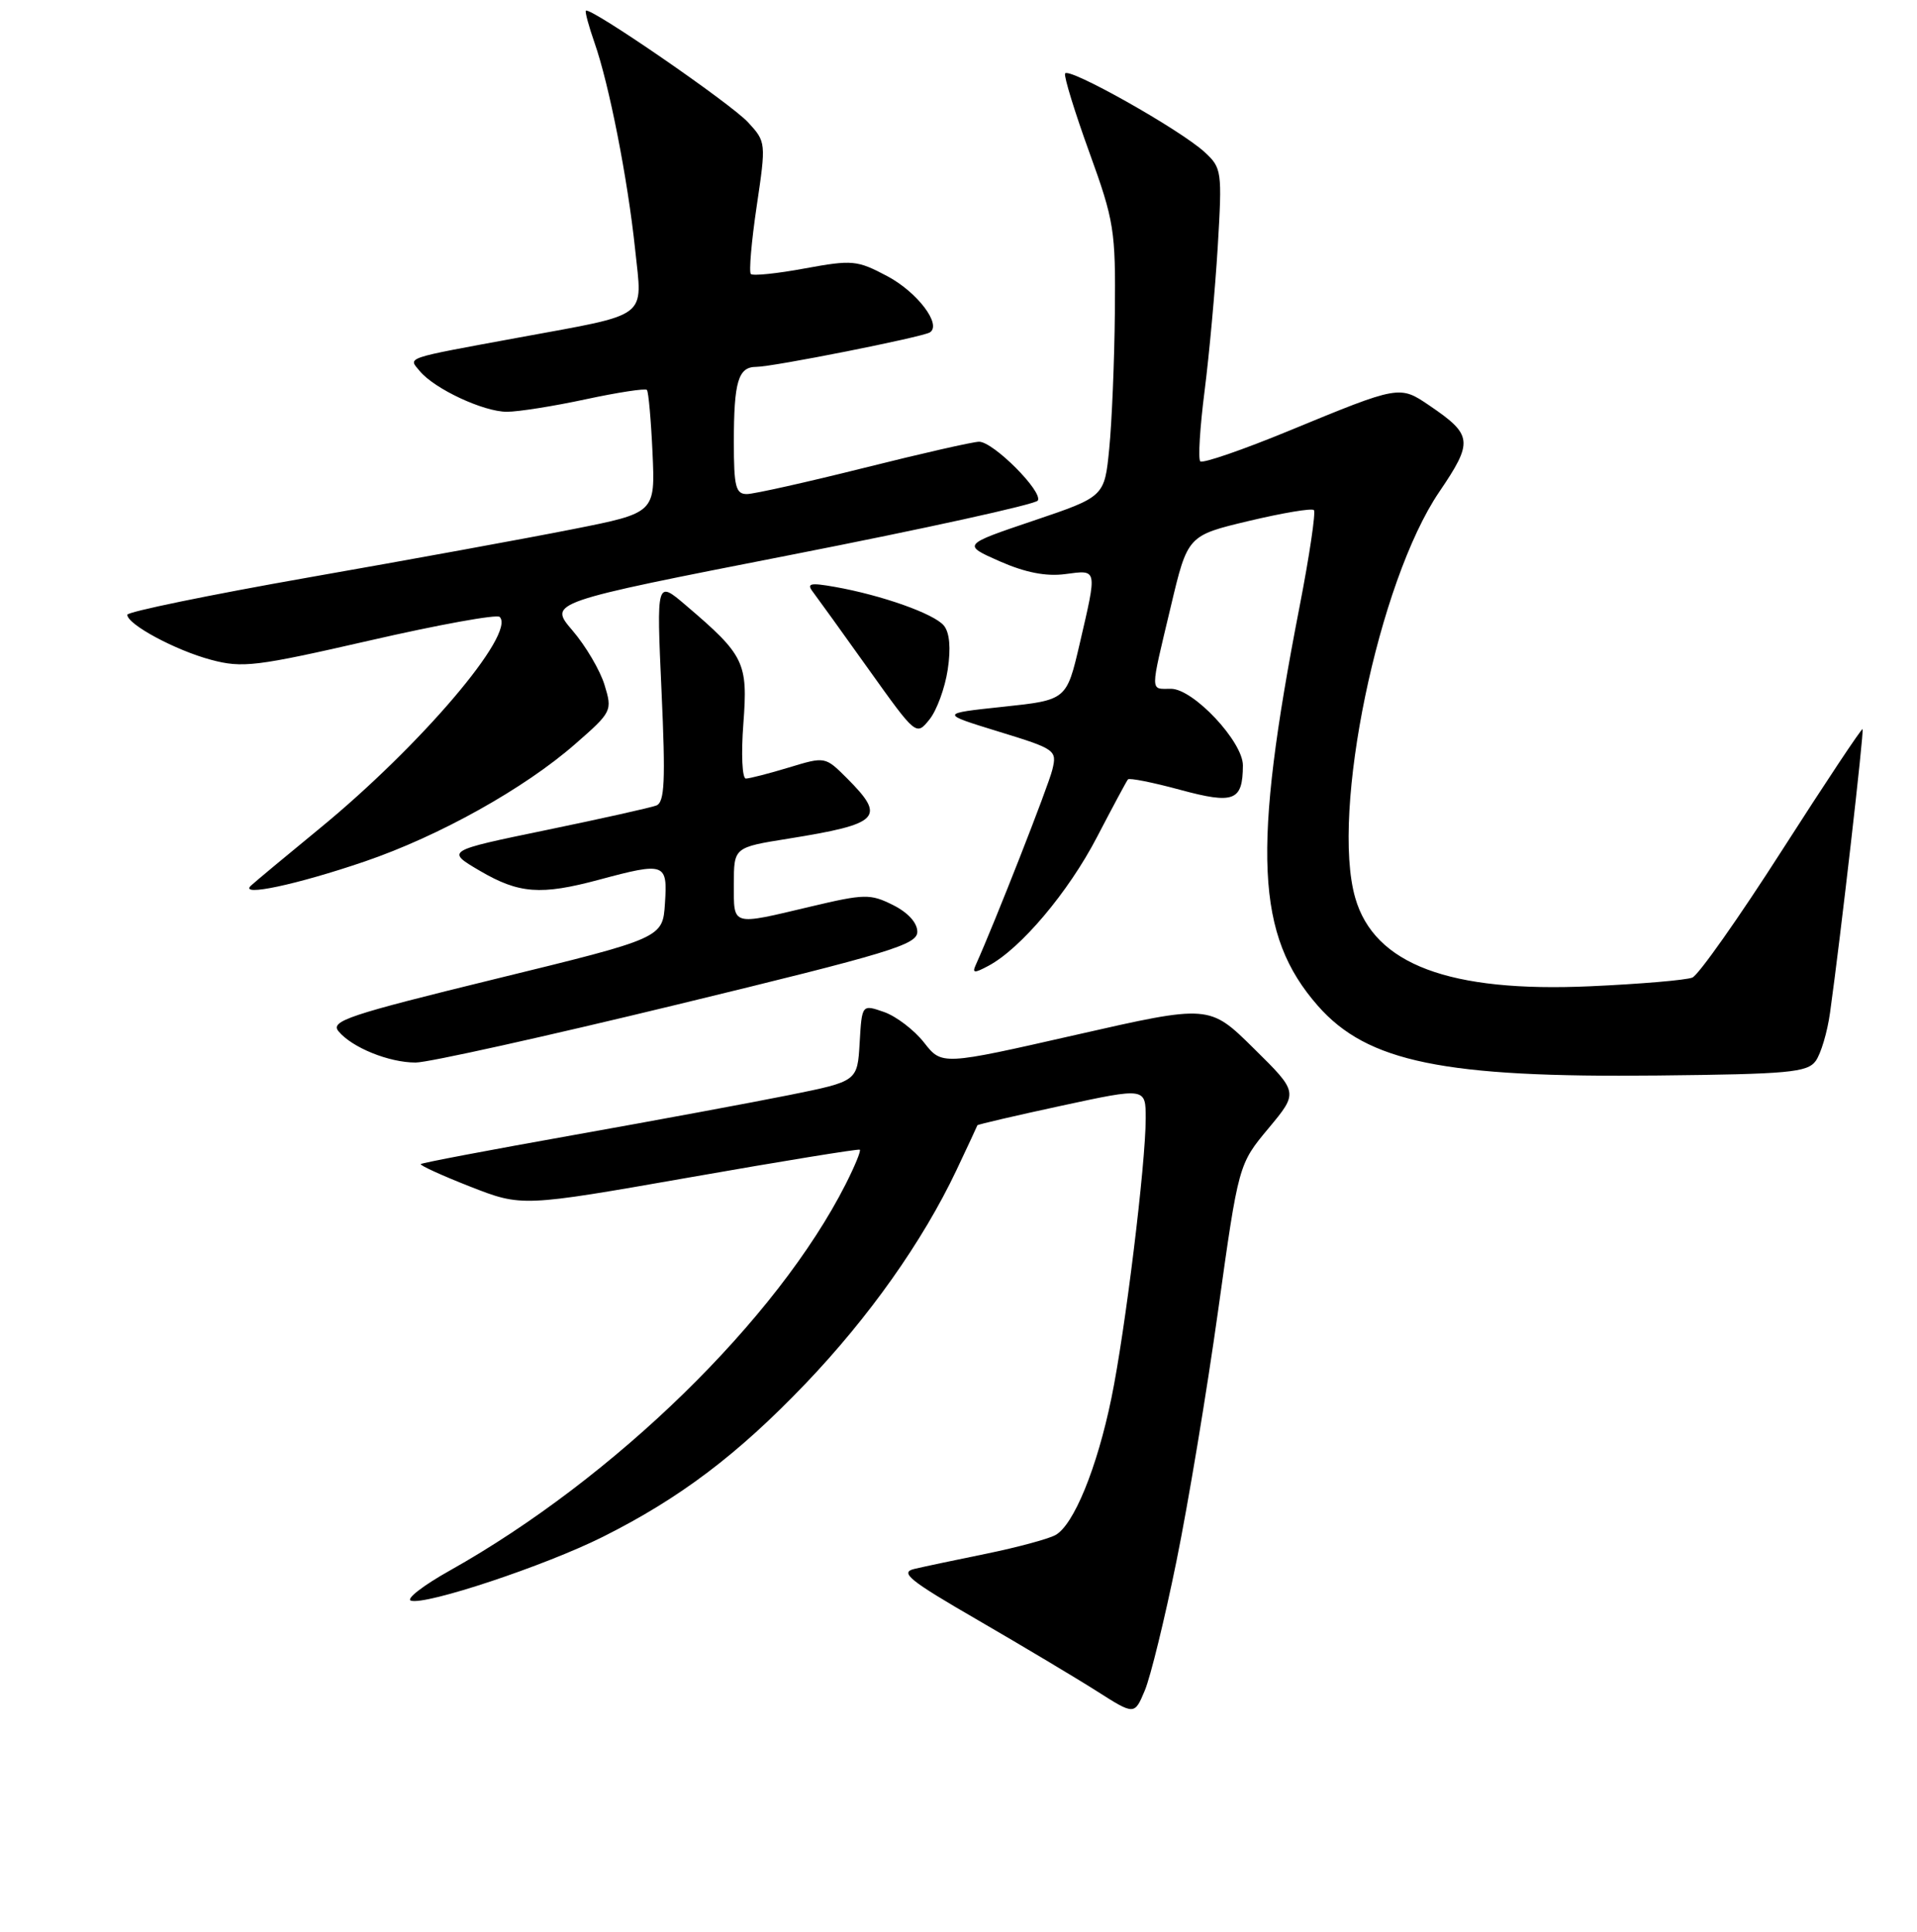 <?xml version="1.0" encoding="UTF-8" standalone="no"?>
<!DOCTYPE svg PUBLIC "-//W3C//DTD SVG 1.1//EN" "http://www.w3.org/Graphics/SVG/1.1/DTD/svg11.dtd" >
<svg xmlns="http://www.w3.org/2000/svg" xmlns:xlink="http://www.w3.org/1999/xlink" version="1.1" viewBox="0 0 256 258">
 <g >
 <path fill="currentColor"
d=" M 157.10 208.55 C 158.67 200.87 161.17 185.80 162.67 175.05 C 165.40 155.50 165.40 155.50 169.40 150.70 C 173.39 145.91 173.39 145.91 167.44 140.04 C 161.50 134.17 161.50 134.17 143.64 138.23 C 125.78 142.29 125.78 142.29 123.40 139.25 C 122.08 137.57 119.68 135.74 118.06 135.17 C 115.10 134.14 115.10 134.14 114.80 139.28 C 114.50 144.42 114.50 144.42 105.50 146.24 C 100.55 147.24 87.50 149.66 76.50 151.62 C 65.50 153.58 56.36 155.31 56.19 155.48 C 56.03 155.64 58.99 157.00 62.79 158.49 C 69.69 161.19 69.69 161.19 92.09 157.26 C 104.42 155.09 114.64 153.43 114.82 153.56 C 115.00 153.70 114.15 155.76 112.94 158.15 C 103.79 176.21 82.06 197.43 60.07 209.77 C 56.53 211.75 54.19 213.56 54.87 213.79 C 56.82 214.44 72.76 209.14 80.48 205.28 C 90.77 200.13 98.49 194.30 107.51 184.87 C 116.03 175.97 123.21 165.82 127.72 156.31 C 129.23 153.12 130.49 150.41 130.52 150.30 C 130.55 150.19 135.62 149.01 141.78 147.68 C 153.00 145.26 153.00 145.26 153.00 149.38 C 153.00 155.46 150.26 177.81 148.42 186.74 C 146.50 196.09 143.37 203.73 140.93 205.04 C 139.94 205.57 135.84 206.67 131.82 207.50 C 127.79 208.32 123.43 209.24 122.12 209.55 C 120.10 210.02 121.39 211.07 130.62 216.41 C 136.60 219.88 143.75 224.15 146.50 225.90 C 151.50 229.08 151.50 229.08 152.88 225.79 C 153.64 223.98 155.54 216.22 157.10 208.55 Z  M 242.47 141.71 C 243.16 140.76 244.03 137.85 244.39 135.24 C 245.80 125.14 248.95 97.62 248.73 97.39 C 248.60 97.26 243.77 104.53 237.99 113.55 C 232.22 122.57 226.82 130.23 226.00 130.57 C 225.18 130.91 219.05 131.43 212.39 131.73 C 193.55 132.58 183.53 128.81 180.98 119.92 C 177.69 108.47 184.07 77.67 192.20 65.70 C 196.76 58.98 196.67 58.10 190.91 54.18 C 186.90 51.45 186.90 51.45 172.18 57.52 C 165.95 60.09 160.60 61.93 160.29 61.62 C 159.98 61.32 160.24 57.09 160.86 52.24 C 161.48 47.38 162.27 38.71 162.62 32.96 C 163.22 22.85 163.16 22.43 160.87 20.32 C 157.59 17.30 142.56 8.85 142.23 9.83 C 142.08 10.27 143.54 15.02 145.48 20.37 C 148.80 29.54 148.99 30.77 148.88 41.80 C 148.82 48.23 148.48 56.39 148.13 59.92 C 147.50 66.34 147.50 66.34 138.00 69.55 C 128.50 72.76 128.50 72.76 133.50 74.97 C 136.91 76.47 139.69 77.02 142.25 76.68 C 146.60 76.11 146.54 75.82 144.18 86.00 C 142.43 93.50 142.43 93.50 133.97 94.40 C 125.50 95.30 125.50 95.30 133.34 97.71 C 140.97 100.05 141.17 100.19 140.53 102.81 C 140.01 104.98 132.84 123.25 130.31 128.87 C 129.80 129.99 130.10 130.02 132.00 129.00 C 136.32 126.69 142.67 119.16 146.48 111.83 C 148.58 107.80 150.44 104.32 150.63 104.10 C 150.82 103.88 153.95 104.50 157.59 105.49 C 164.80 107.44 165.95 106.99 165.98 102.25 C 166.01 99.09 159.37 92.00 156.38 92.00 C 153.55 92.00 153.55 92.78 156.35 81.02 C 158.60 71.53 158.60 71.53 166.78 69.58 C 171.28 68.51 175.19 67.85 175.46 68.13 C 175.73 68.40 174.87 74.22 173.54 81.06 C 167.20 113.66 167.71 124.91 175.99 134.34 C 182.59 141.86 192.82 143.96 221.35 143.65 C 238.85 143.47 241.35 143.24 242.47 141.71 Z  M 90.50 134.16 C 118.89 127.27 122.50 126.18 122.50 124.45 C 122.50 123.25 121.25 121.88 119.25 120.88 C 116.23 119.37 115.46 119.38 108.25 121.09 C 97.58 123.62 98.00 123.75 98.00 118.09 C 98.00 113.18 98.00 113.18 105.25 112.02 C 117.56 110.04 118.36 109.21 113.10 103.94 C 110.19 101.04 110.19 101.04 105.35 102.51 C 102.68 103.32 100.10 103.98 99.61 103.99 C 99.11 104.00 98.96 100.72 99.27 96.66 C 99.89 88.47 99.43 87.53 91.58 80.84 C 87.67 77.50 87.67 77.50 88.34 92.28 C 88.89 104.35 88.76 107.16 87.64 107.59 C 86.88 107.88 80.25 109.36 72.89 110.88 C 59.53 113.64 59.53 113.64 64.10 116.32 C 69.31 119.37 72.22 119.59 80.00 117.50 C 88.81 115.13 89.16 115.26 88.80 120.64 C 88.50 125.29 88.50 125.29 66.21 130.74 C 46.48 135.57 44.07 136.38 45.21 137.75 C 47.01 139.92 51.94 141.92 55.50 141.92 C 57.15 141.93 72.90 138.43 90.50 134.16 Z  M 48.72 115.06 C 58.62 111.68 70.03 105.32 76.82 99.37 C 81.72 95.09 81.79 94.94 80.73 91.48 C 80.14 89.54 78.21 86.26 76.44 84.20 C 73.24 80.46 73.24 80.46 105.63 74.11 C 123.45 70.62 138.28 67.36 138.59 66.86 C 139.31 65.68 132.65 59.00 130.75 59.00 C 129.96 59.00 123.05 60.57 115.40 62.49 C 107.76 64.40 100.71 65.98 99.75 65.99 C 98.25 66.00 98.00 65.01 98.00 59.08 C 98.00 50.95 98.58 49.00 101.00 49.00 C 103.20 49.00 123.12 45.04 124.17 44.40 C 125.81 43.38 122.51 39.02 118.48 36.88 C 114.46 34.75 113.83 34.69 107.49 35.85 C 103.79 36.54 100.54 36.87 100.27 36.60 C 100.00 36.33 100.35 32.25 101.05 27.54 C 102.31 19.05 102.30 18.95 99.91 16.35 C 97.61 13.84 78.79 0.88 78.24 1.43 C 78.10 1.57 78.62 3.49 79.39 5.70 C 81.33 11.20 83.83 23.90 84.82 33.34 C 85.80 42.68 86.90 41.84 69.31 45.08 C 53.73 47.95 54.50 47.69 56.07 49.58 C 58.04 51.95 64.57 55.00 67.69 55.00 C 69.21 55.00 73.95 54.25 78.22 53.33 C 82.50 52.41 86.17 51.85 86.39 52.08 C 86.60 52.31 86.94 56.10 87.14 60.50 C 87.50 68.50 87.50 68.50 76.50 70.68 C 70.45 71.88 54.59 74.78 41.25 77.12 C 27.91 79.47 17.00 81.72 17.00 82.11 C 17.00 83.40 23.42 86.85 28.16 88.12 C 32.38 89.25 34.16 89.03 49.41 85.54 C 58.56 83.44 66.36 82.02 66.73 82.40 C 68.93 84.60 56.17 99.59 42.69 110.65 C 38.19 114.34 34.05 117.79 33.50 118.30 C 31.89 119.81 39.64 118.16 48.72 115.06 Z  M 126.56 89.45 C 127.00 86.54 126.81 84.48 126.04 83.55 C 124.73 81.97 117.75 79.50 111.50 78.39 C 108.15 77.80 107.68 77.92 108.58 79.09 C 109.17 79.87 112.51 84.50 116.00 89.40 C 122.35 98.29 122.35 98.29 124.12 96.10 C 125.09 94.90 126.19 91.90 126.56 89.45 Z "/>
</g>
</svg>
